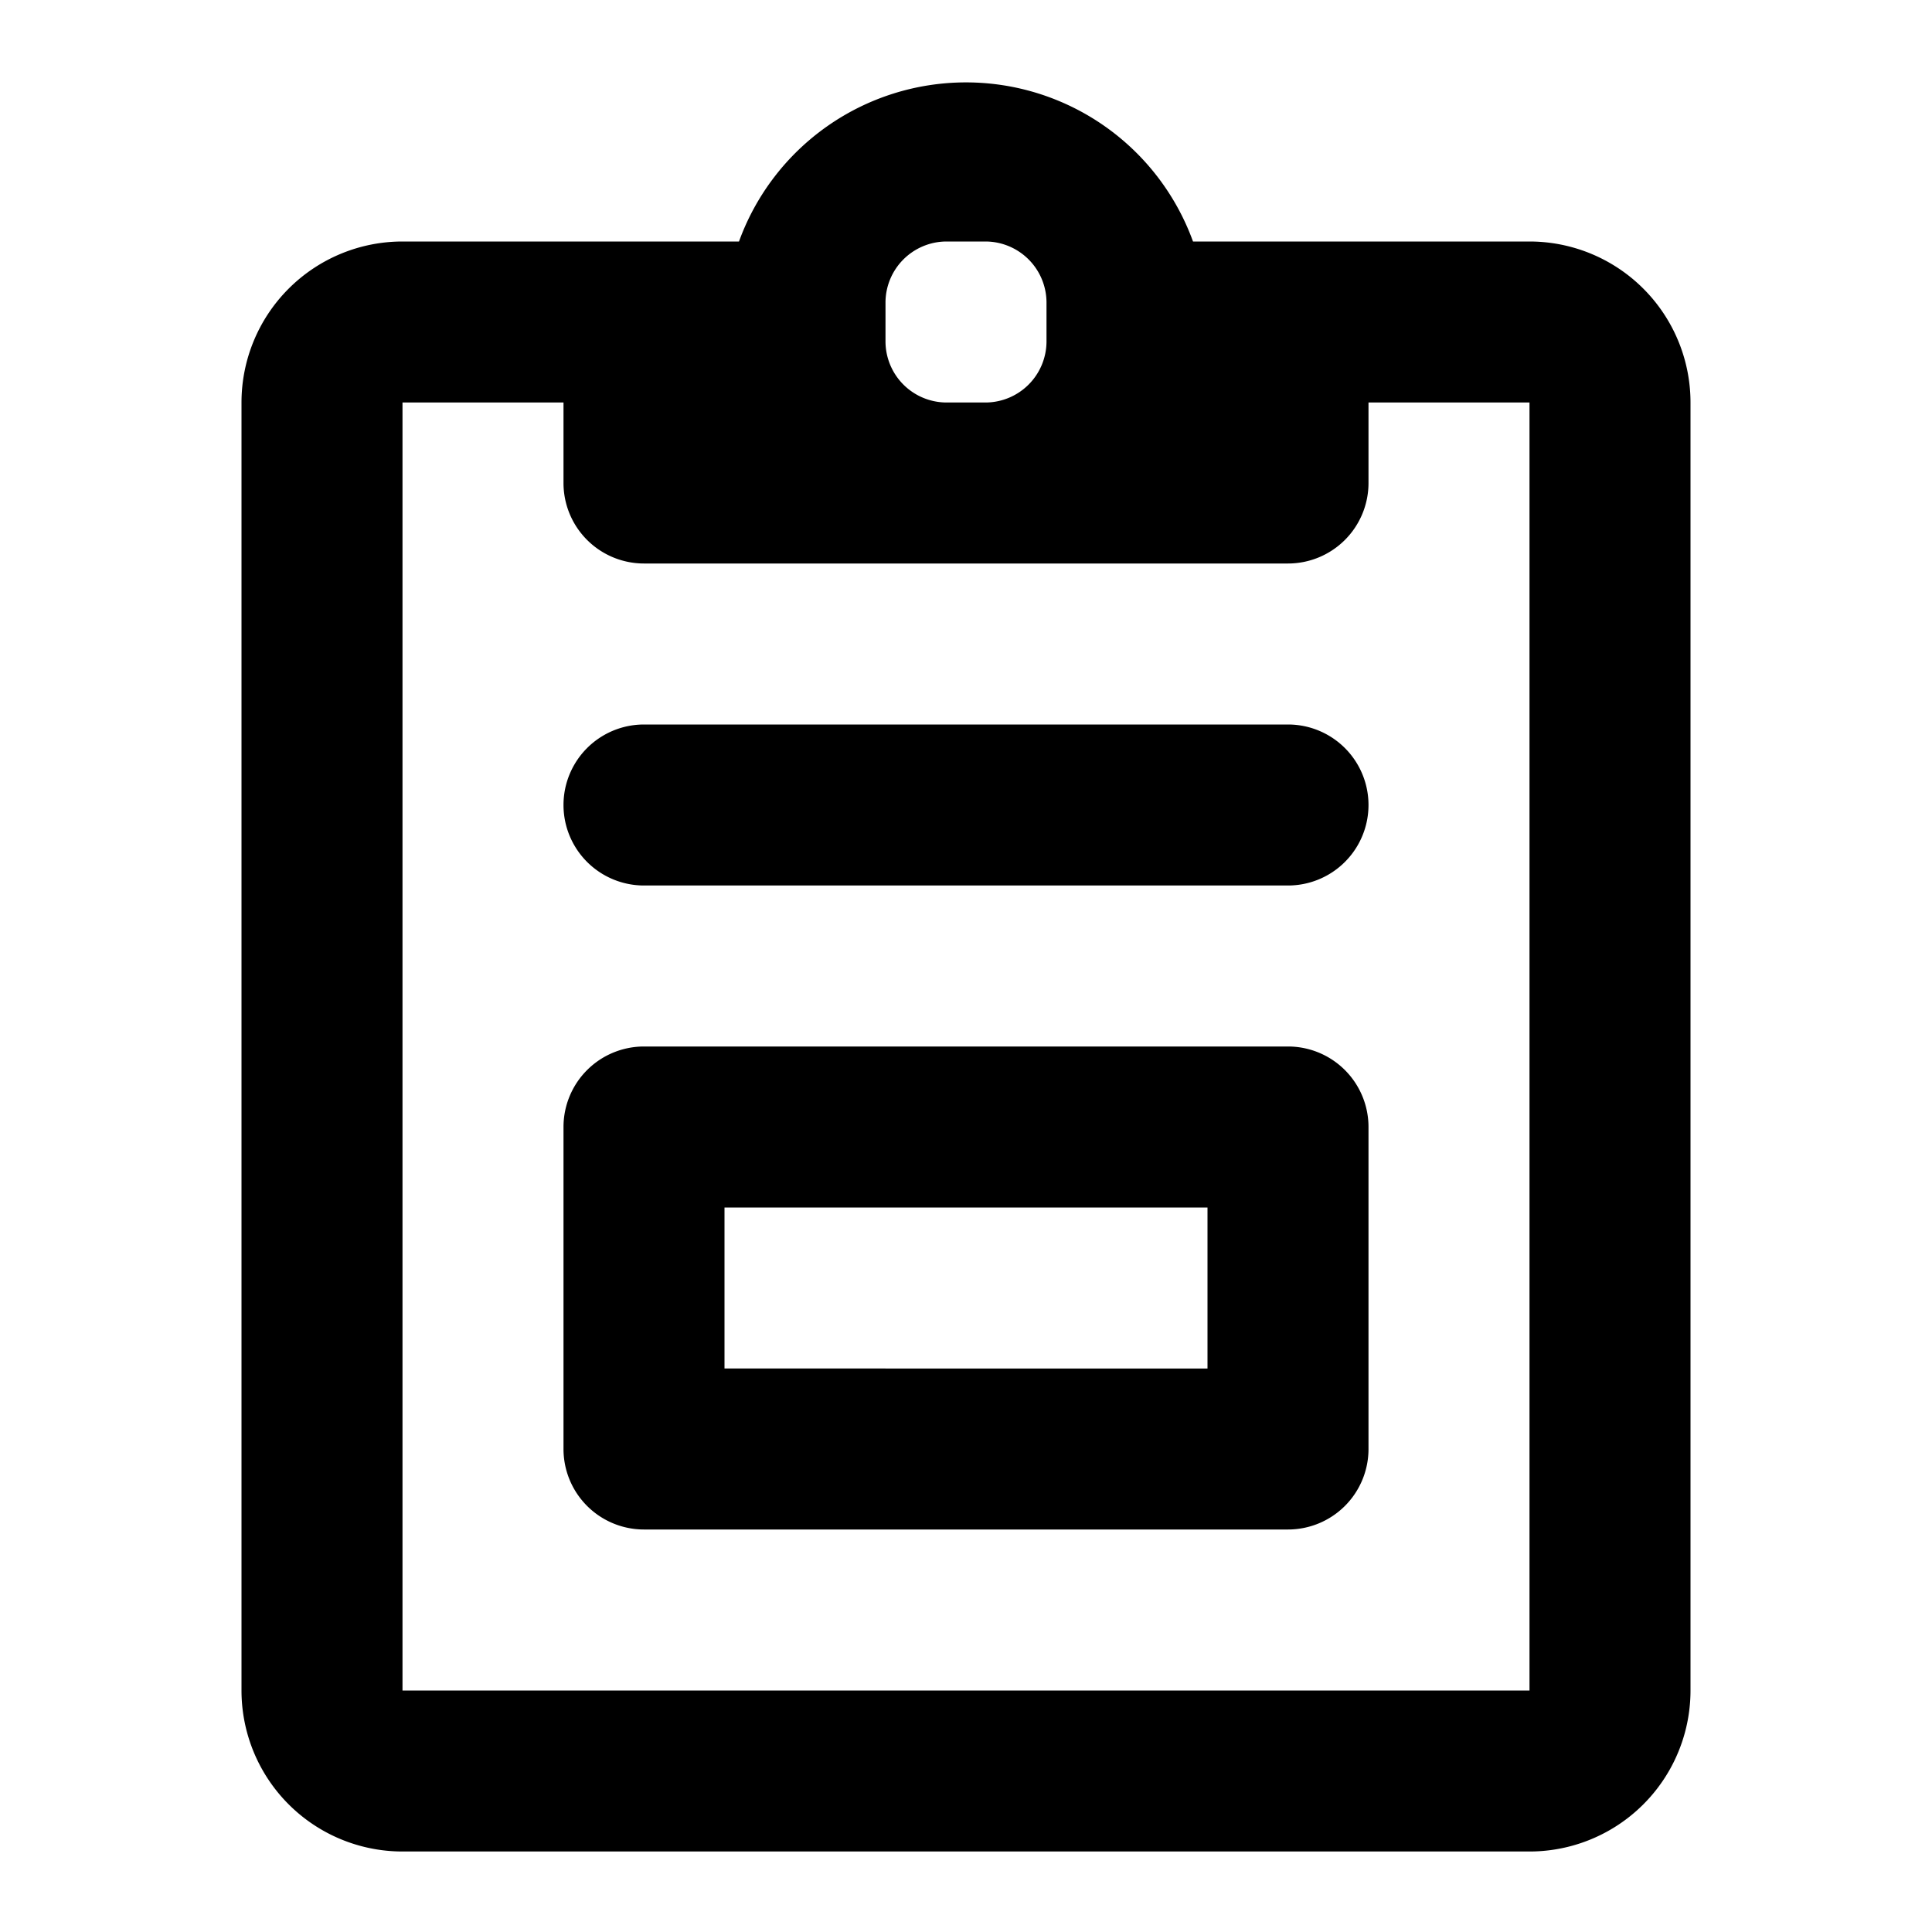<svg xmlns="http://www.w3.org/2000/svg" viewBox="0 0 24 24"><path d="M19,3H14.82A3,3,0,0,0,9.18,3H5A2,2,0,0,0,3,5V21a2,2,0,0,0,2,2H19a2,2,0,0,0,2-2V5A2,2,0,0,0,19,3Zm-8,.75A.76.76,0,0,1,11.75,3h.5a.76.76,0,0,1,.75.75v.5a.76.76,0,0,1-.75.75h-.5A.76.76,0,0,1,11,4.25ZM19,21H5V5H7V6A1,1,0,0,0,8,7h8a1,1,0,0,0,1-1V5h2Z"/><path d="M16,13H8a1,1,0,0,0-1,1v4a1,1,0,0,0,1,1h8a1,1,0,0,0,1-1V14A1,1,0,0,0,16,13Zm-1,4H9V15h6Z"/><path d="M16,9H8a1,1,0,0,0,0,2h8a1,1,0,0,0,0-2Z"/></svg>
